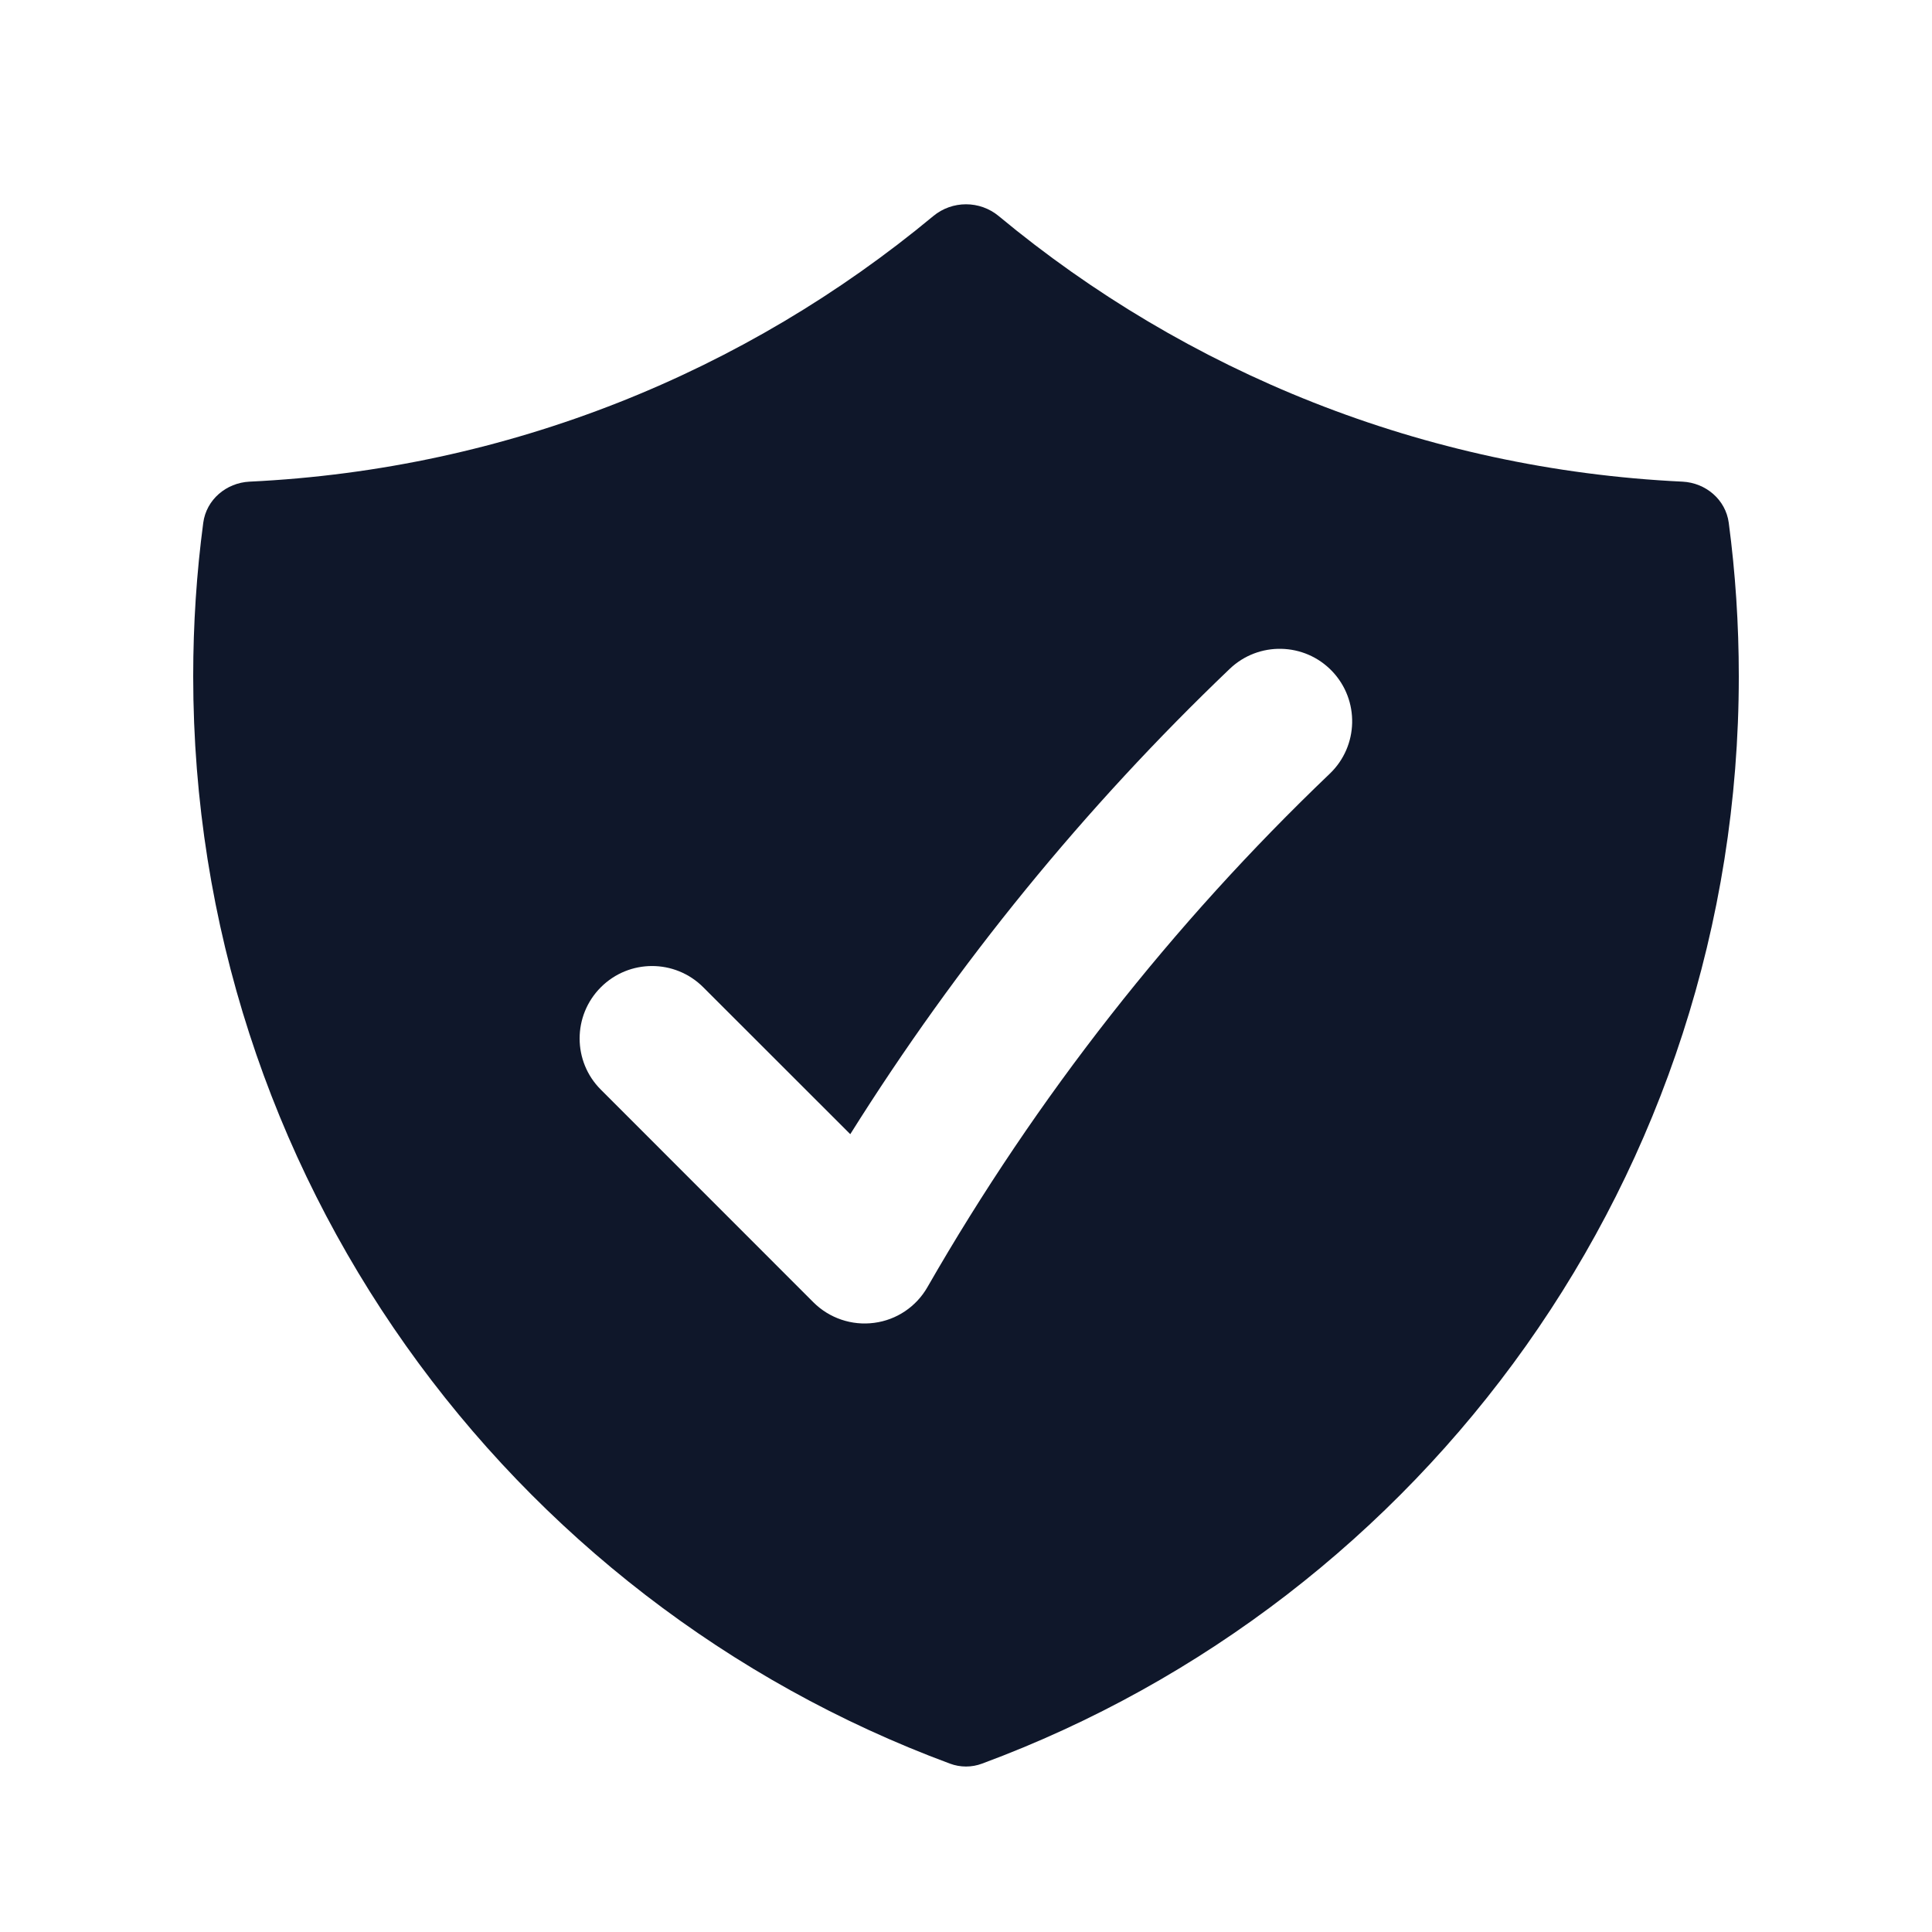 <svg width="20" height="20" viewBox="0 0 20 20" fill="none" xmlns="http://www.w3.org/2000/svg">
<path fill-rule="evenodd" clip-rule="evenodd" d="M9.661 2.237C9.857 2.074 10.143 2.074 10.339 2.237C12.278 3.847 14.732 4.858 17.417 4.986C17.658 4.998 17.864 5.172 17.896 5.412C17.965 5.932 18 6.462 18 7.001C18 12.163 14.74 16.564 10.166 18.257C10.059 18.297 9.941 18.297 9.834 18.257C5.26 16.564 2 12.163 2 7C2 6.462 2.035 5.931 2.104 5.412C2.136 5.172 2.342 4.998 2.583 4.986C5.269 4.858 7.722 3.847 9.661 2.237ZM13.766 8.009C14.065 7.723 14.076 7.248 13.79 6.948C13.504 6.649 13.029 6.638 12.73 6.924C11.23 8.357 9.909 9.975 8.802 11.741L7.28 10.22C6.987 9.927 6.513 9.927 6.22 10.22C5.927 10.513 5.927 10.988 6.22 11.28L8.42 13.481C8.585 13.646 8.818 13.725 9.05 13.694C9.281 13.664 9.485 13.527 9.601 13.324C10.73 11.356 12.136 9.566 13.766 8.009Z" fill="#0F172A"/>
</svg>
